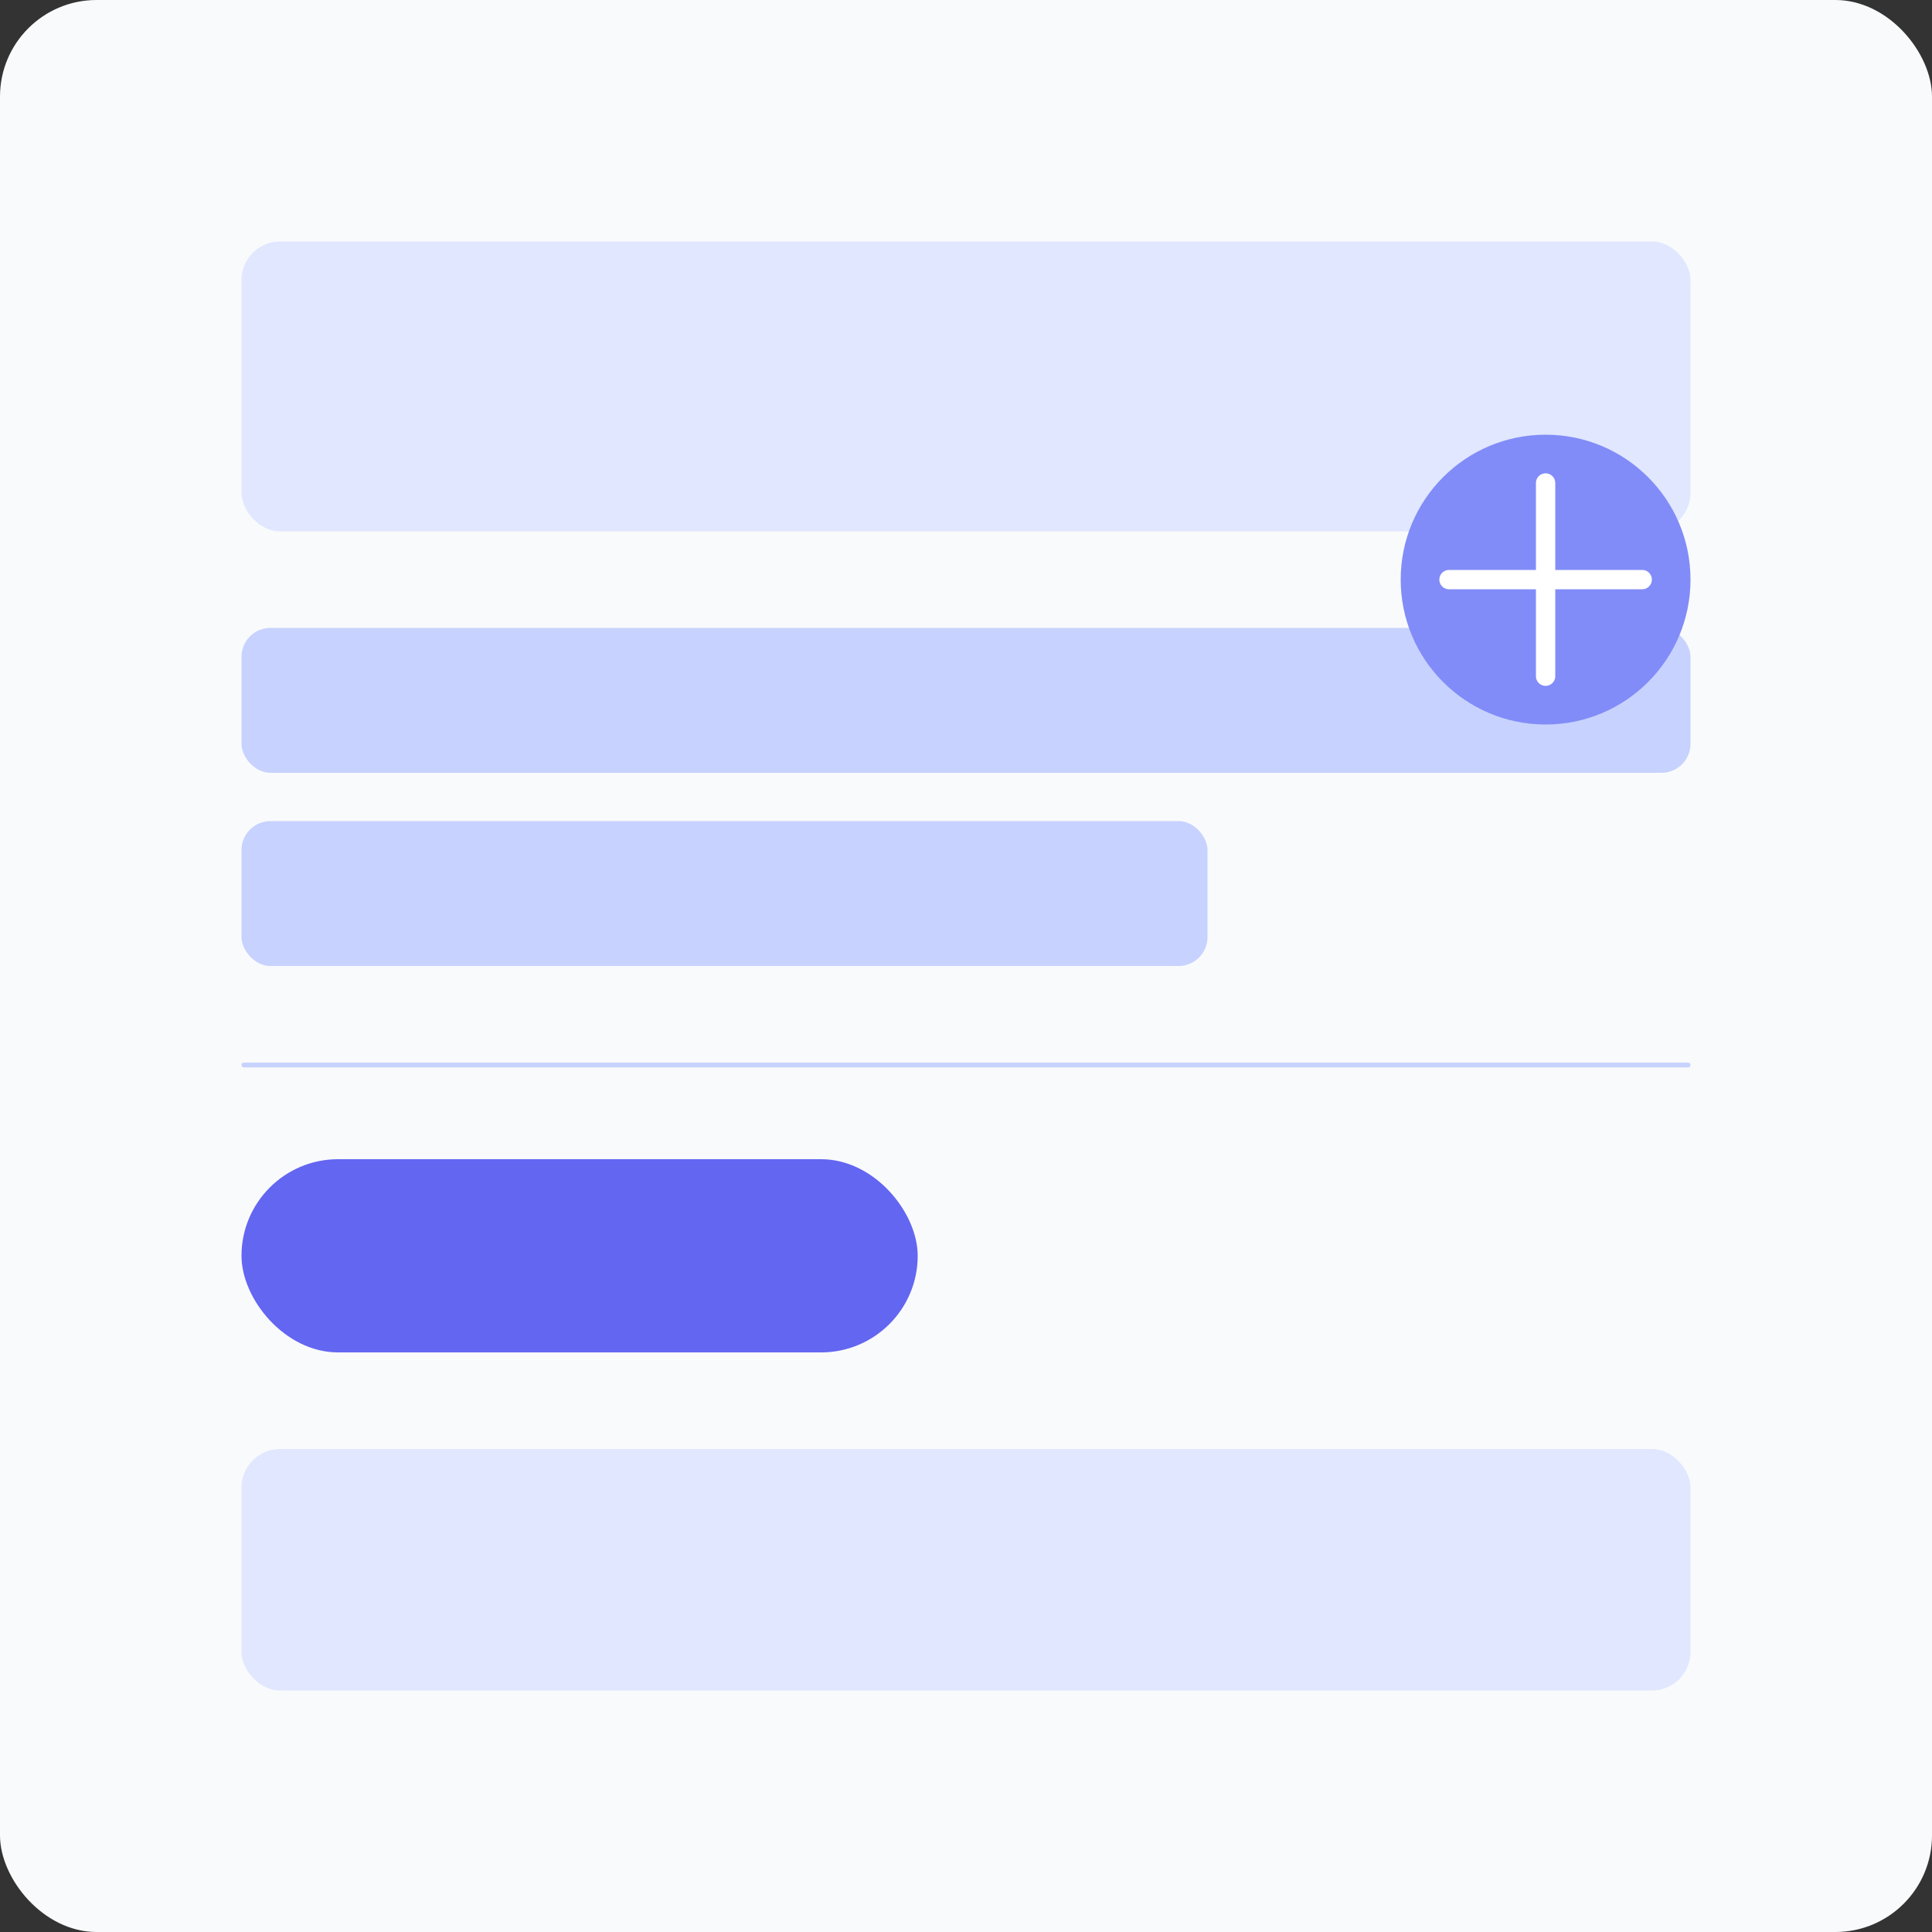 <svg width="400" height="400" viewBox="0 0 400 400" fill="none" xmlns="http://www.w3.org/2000/svg">
  <rect x="0" y="0" width="400" height="400" fill="#333333" stroke="none"/>
  <rect width="400" height="400" rx="20" fill="#F9FAFB"/>
  <rect x="50" y="50" width="300" height="60" rx="8" fill="#E0E7FF"/>
  <rect x="50" y="130" width="300" height="30" rx="6" fill="#C7D2FE"/>
  <rect x="50" y="170" width="200" height="30" rx="6" fill="#C7D2FE"/>
  <rect x="50" y="220" width="300" height="1" rx="0.5" fill="#C7D2FE"/>
  <rect x="50" y="240" width="140" height="40" rx="20" fill="#6366F1"/>
  <rect x="50" y="300" width="300" height="50" rx="8" fill="#E0E7FF"/>
  <circle cx="320" cy="120" r="30" fill="#818CF8"/>
  <path d="M320 100V140" stroke="white" stroke-width="4" stroke-linecap="round"/>
  <path d="M340 120L300 120" stroke="white" stroke-width="4" stroke-linecap="round"/>
</svg>